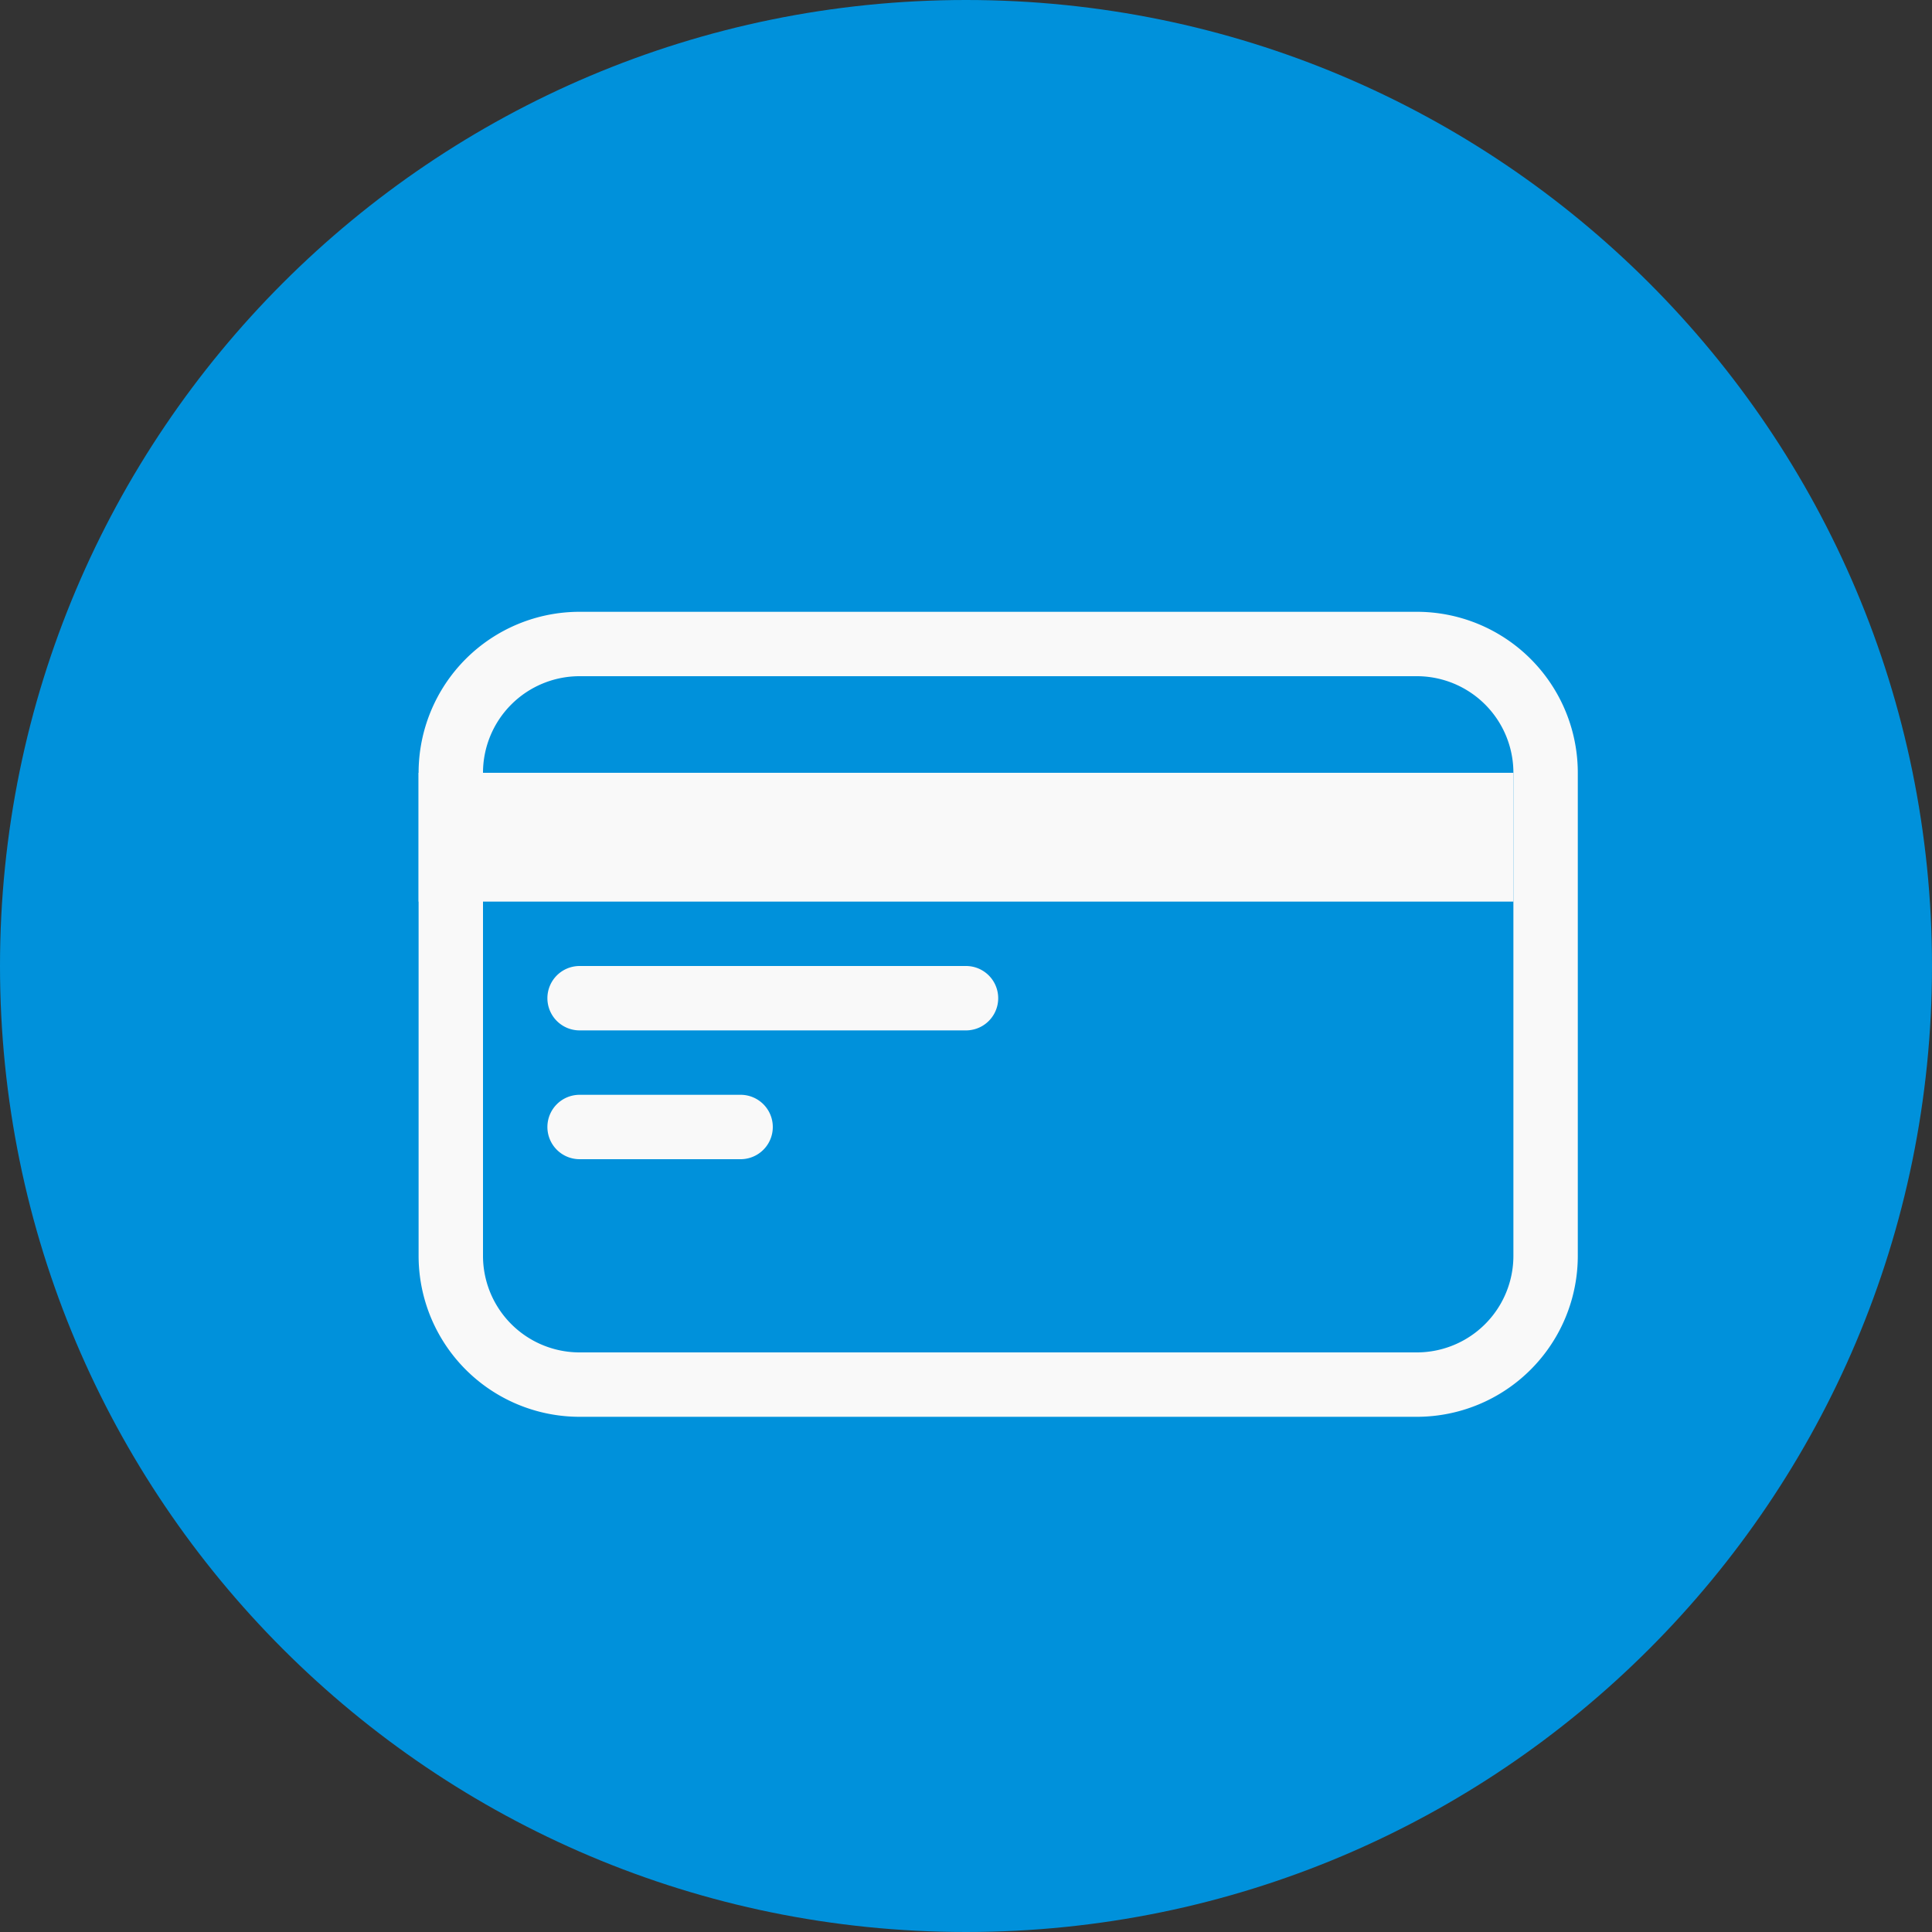 <svg width="60" height="60" xmlns="http://www.w3.org/2000/svg"><rect width="100%" height="100%" fill="#333333" stroke="none"/><g><path d="M0 30C0 13.431 13.431 0 30 0c16.569 0 30 13.431 30 30 0 16.569-13.431 30-30 30C13.431 60 0 46.569 0 30z" fill="#0091db" fill-rule="evenodd"/><g><path d="M14 39a4 4 0 0 0 4 4h26a4 4 0 0 0 4-4V24a4 4 0 0 0-4-4H18a4 4 0 0 0-4 4v15z" stroke="#f9f9f9" stroke-width="2" fill="none"/><path d="M13 24h34v4H13v-4zM17 31a1 1 0 0 0 1 1h12a1 1 0 1 0 0-2H18a1 1 0 0 0-1 1zM17 35a1 1 0 0 0 1 1h5a1 1 0 1 0 0-2h-5a1 1 0 0 0-1 1z" fill="#f9f9f9" fill-rule="evenodd"/></g></g></svg>